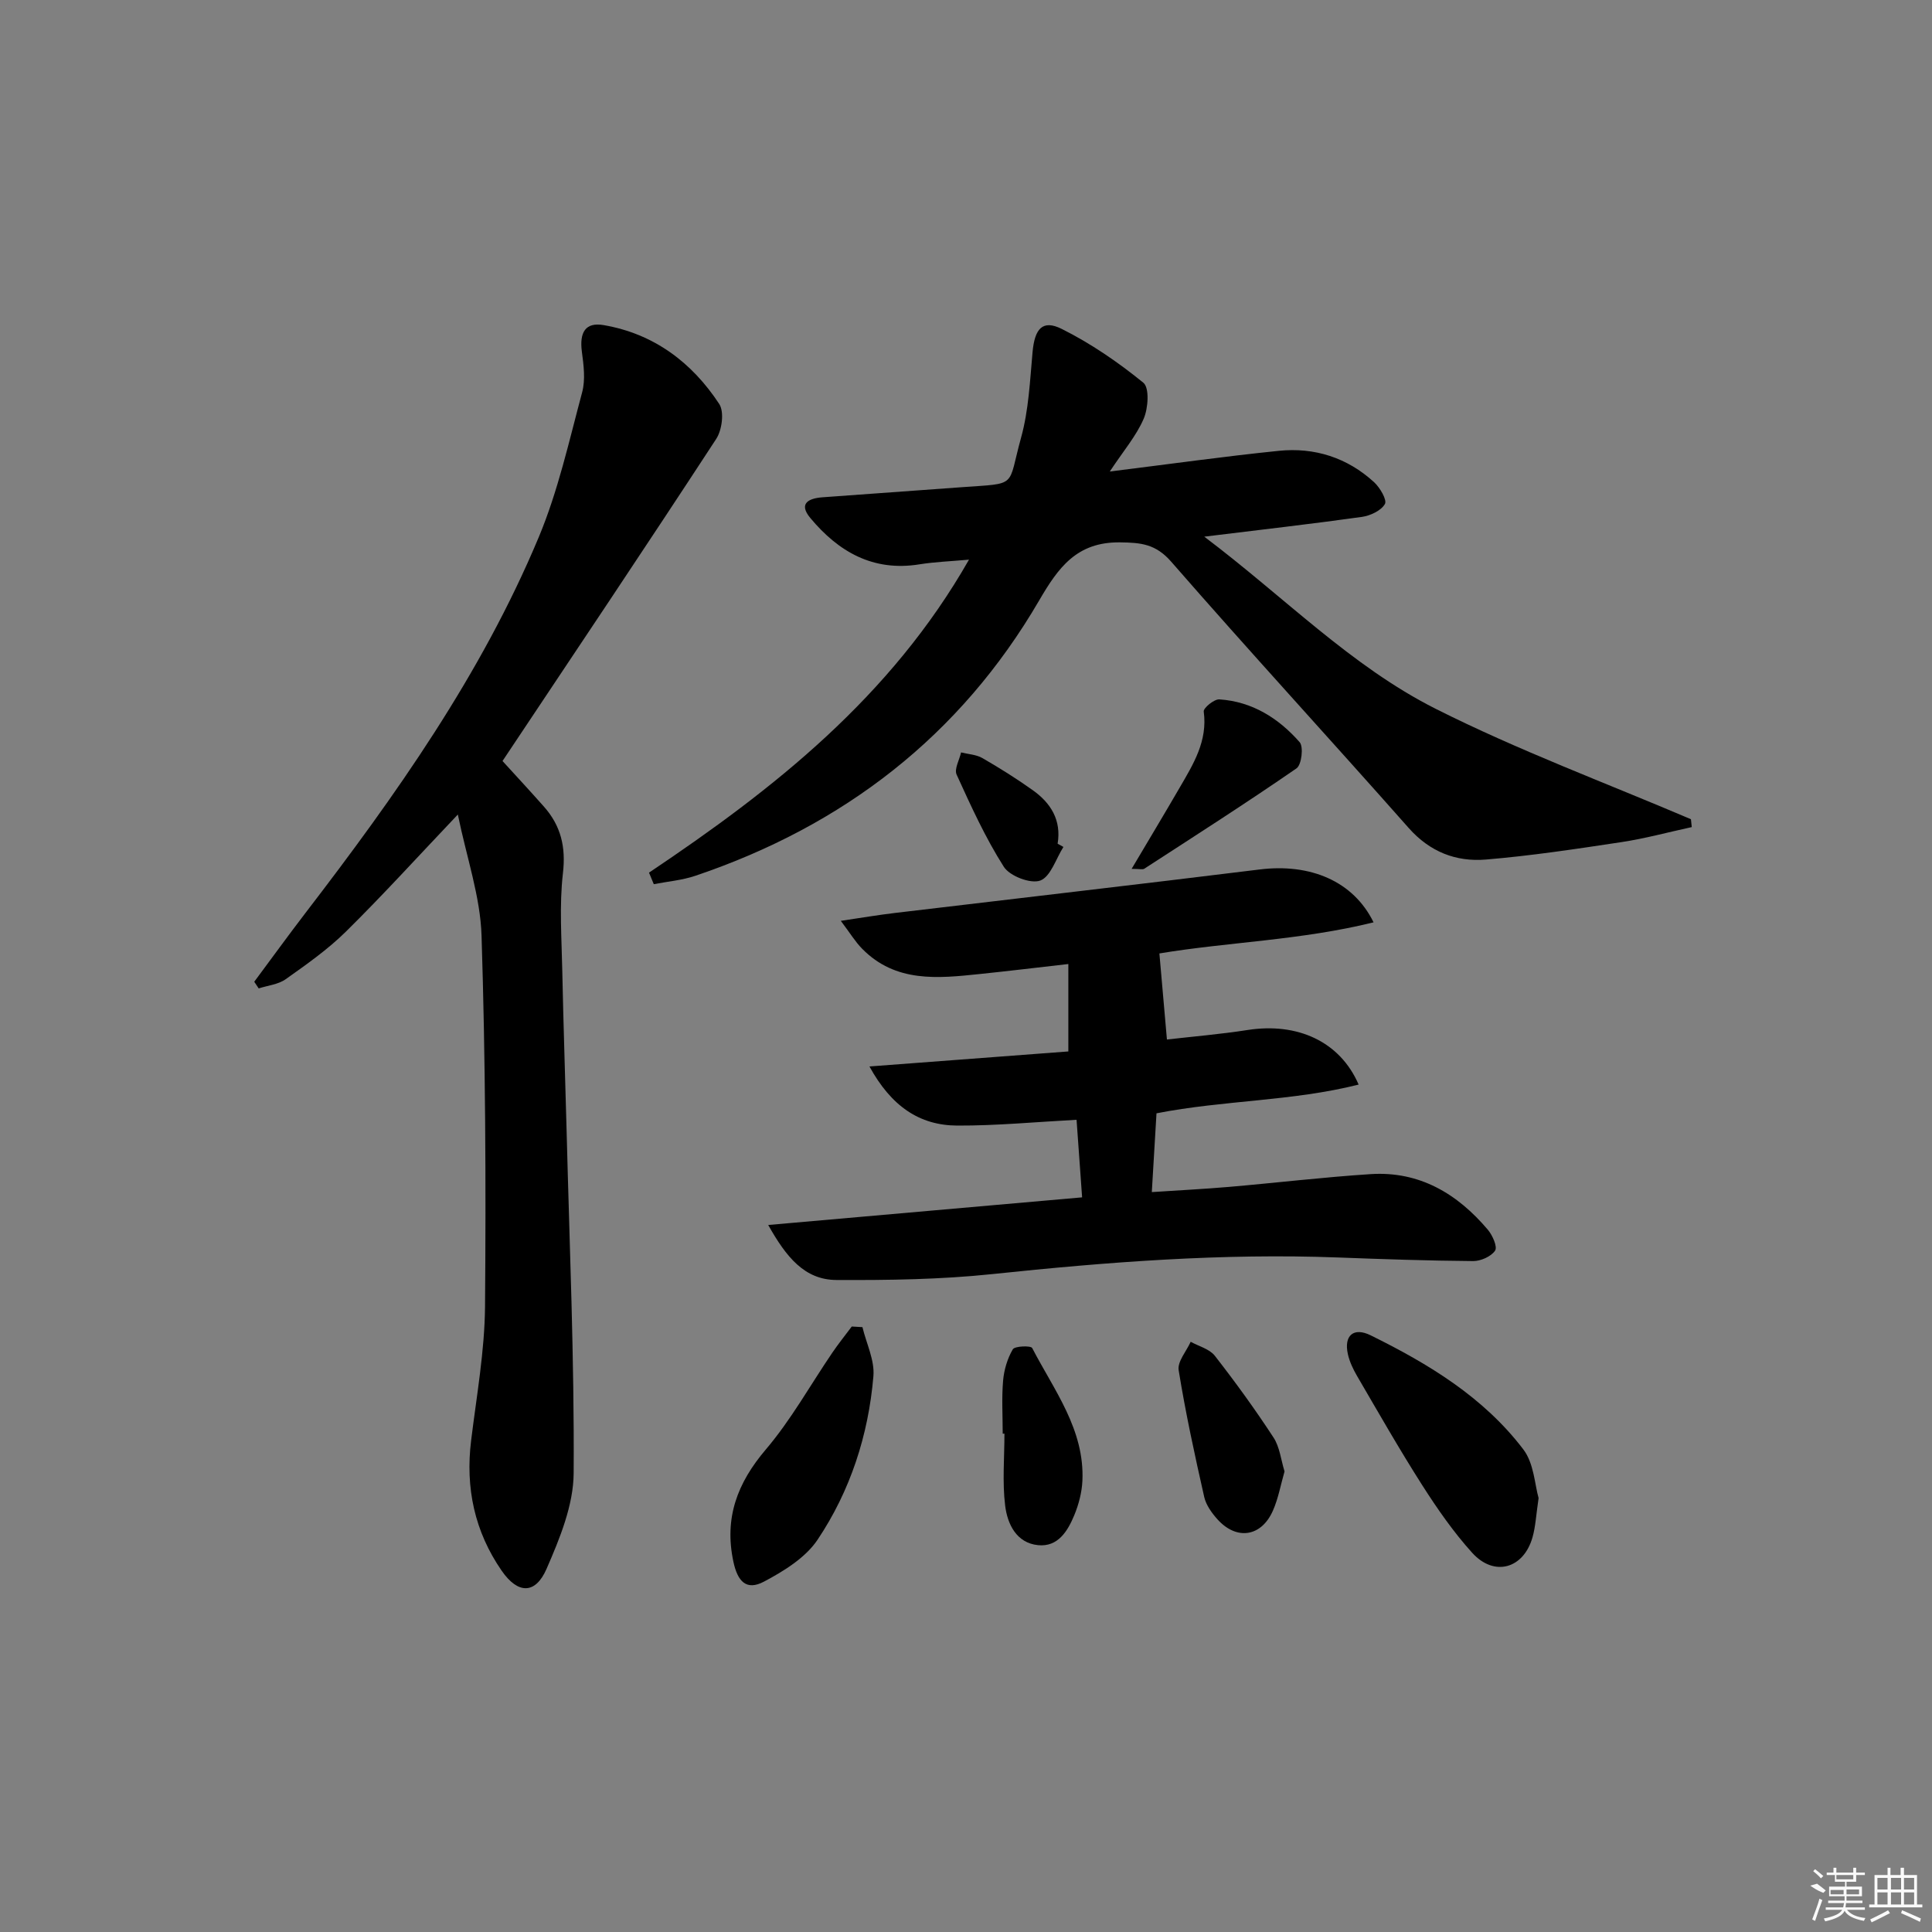 <svg enable-background="new 0 0 400 400" viewBox="0 0 400 400" xmlns="http://www.w3.org/2000/svg"><rect x="0" y="0" width="400" height="400" fill="#808080" stroke="none"/><path d="m134.37 180.67c25.87-17.33 50.04-36.36 66.25-64.8-3.87.35-7.1.46-10.26.97-9.6 1.55-16.79-2.61-22.62-9.63-2.47-2.98-.3-4.04 2.54-4.25 9.61-.71 19.22-1.39 28.84-2.09 11.76-.86 9.4.16 12.28-10.25 1.58-5.7 1.84-11.79 2.38-17.73.44-4.83 2.06-6.79 6.06-4.78 6.01 3 11.67 6.89 16.88 11.13 1.28 1.04 1.01 5.27.07 7.45-1.53 3.56-4.18 6.64-7.02 10.93 12.43-1.54 23.69-3.13 34.99-4.28 7.41-.76 14.18 1.41 19.73 6.49 1.22 1.12 2.72 3.69 2.24 4.52-.79 1.38-3.02 2.42-4.77 2.67-10.35 1.45-20.73 2.63-32.63 4.09 16.61 12.52 30.39 26.81 47.89 35.63 17.12 8.62 35.2 15.33 52.87 22.87.06.54.11 1.09.17 1.63-4.85 1.05-9.66 2.37-14.55 3.11-9.33 1.41-18.69 2.83-28.08 3.61-6.15.51-11.58-1.57-15.97-6.53-16.31-18.44-32.98-36.56-49.16-55.12-3.21-3.68-6.23-3.97-10.65-4.02-8.94-.09-12.74 5.23-16.7 12.02-16.35 28.07-40.54 46.66-71.18 57.01-2.75.93-5.74 1.18-8.61 1.74-.33-.81-.66-1.6-.99-2.39z"/><path d="m94.79 168.64c-8.42 8.87-15.58 16.75-23.15 24.22-3.76 3.71-8.17 6.81-12.5 9.88-1.54 1.09-3.7 1.29-5.58 1.9-.31-.46-.61-.92-.92-1.38 3.53-4.75 7.01-9.55 10.61-14.25 18.68-24.33 36.39-49.33 48.29-77.79 4.01-9.59 6.28-19.92 8.99-30.01.7-2.61.31-5.62-.06-8.39-.53-4.03.75-6.16 4.5-5.51 10.39 1.78 18.28 7.71 23.94 16.33 1.07 1.63.58 5.4-.63 7.24-14.46 22.14-29.19 44.1-44.24 66.68 2.43 2.67 5.55 6.03 8.59 9.46 3.49 3.95 4.55 8.31 3.92 13.76-.78 6.73-.26 13.62-.13 20.44.22 10.98.61 21.95.89 32.93.6 23.62 1.61 47.24 1.46 70.85-.04 6.64-2.88 13.54-5.61 19.81-2.33 5.34-5.95 5.22-9.28.41-5.62-8.12-7.55-17.16-6.34-26.97 1.13-9.24 2.8-18.49 2.88-27.75.21-25.59.09-51.19-.72-76.77-.25-8.09-3.07-16.11-4.91-25.09z"/><path d="m224.04 247.9c-.41-5.73-.77-10.8-1.15-16.06-8.48.45-16.58 1.23-24.67 1.2-7.88-.03-13.69-4.01-18.21-12.24 14.39-1.09 27.8-2.1 41.18-3.11 0-6.04 0-11.73 0-18.1-6.58.75-12.45 1.46-18.34 2.07-8.68.91-17.41 1.83-24.35-5.23-1.44-1.46-2.52-3.27-4.42-5.78 4.4-.65 7.75-1.22 11.11-1.62 25.22-3.01 50.45-5.91 75.65-9.02 10.38-1.28 19.34 2.37 23.54 10.95-14.97 3.71-30.17 4.08-44.34 6.44.5 5.73 1 11.39 1.56 17.82 5.3-.61 11.04-1.09 16.71-1.97 10.28-1.6 19.11 2.35 22.98 11.3-13.74 3.47-27.87 3.21-41.85 5.95-.31 5.3-.62 10.53-.97 16.31 5.55-.37 10.79-.63 16.03-1.08 9.76-.84 19.5-2.01 29.28-2.64 10.09-.65 17.94 4.04 24.26 11.51.97 1.15 2.03 3.54 1.5 4.33-.82 1.22-2.96 2.17-4.54 2.16-9.31-.07-18.61-.39-27.92-.74-23.99-.91-47.83.93-71.67 3.44-10.67 1.12-21.48 1.27-32.22 1.22-6.65-.03-10.43-4.79-14.14-11.39 22.06-1.95 43.11-3.8 64.99-5.72z"/><path d="m318.55 310.16c-.53 3.58-.63 5.92-1.26 8.12-1.85 6.52-7.94 8.24-12.49 3.21-3.87-4.28-7.21-9.09-10.32-13.96-4.73-7.41-9.08-15.05-13.51-22.64-.82-1.41-1.56-2.96-1.91-4.54-.85-3.84 1.17-5.64 4.73-3.88 11.99 5.91 23.4 12.82 31.61 23.63 2.2 2.89 2.36 7.34 3.15 10.06z"/><path d="m178.56 274.77c.81 3.39 2.55 6.85 2.27 10.15-1.03 12.19-4.78 23.75-11.58 33.89-2.5 3.72-6.97 6.47-11.08 8.65-3.65 1.93-5.46-.04-6.33-4.13-1.93-9.06.8-16.28 6.73-23.25 5.23-6.15 9.21-13.35 13.78-20.06 1.26-1.85 2.66-3.59 4-5.38.74.04 1.47.09 2.21.13z"/><path d="m265.95 304.64c-.8 2.78-1.29 5.6-2.41 8.13-2.39 5.42-7.5 6.19-11.46 1.81-1.19-1.32-2.38-2.97-2.76-4.65-1.97-8.71-3.87-17.44-5.29-26.24-.29-1.78 1.6-3.92 2.49-5.89 1.69.94 3.89 1.49 4.99 2.89 4.26 5.46 8.34 11.09 12.13 16.89 1.31 1.97 1.56 4.63 2.31 7.06z"/><path d="m234.29 179.89c3.61-6.1 6.83-11.44 9.96-16.84 2.82-4.85 5.8-9.62 4.97-15.73-.1-.73 2.15-2.59 3.23-2.52 6.8.44 12.27 3.9 16.63 8.86.84.96.4 4.7-.65 5.42-10.36 7.15-20.96 13.93-31.52 20.78-.34.22-.93.03-2.62.03z"/><path d="m207.6 296.83c0-3.66-.23-7.34.08-10.97.19-2.24.89-4.59 2.01-6.5.41-.69 3.74-.79 4.01-.27 4.54 8.75 10.88 16.9 10.4 27.49-.11 2.4-.76 4.89-1.68 7.12-1.36 3.28-3.37 6.62-7.49 6.21-4.51-.45-6.35-4.39-6.82-8.16-.61-4.91-.15-9.95-.15-14.93-.11.01-.24.01-.36.01z"/><path d="m220.17 175.35c-1.55 2.44-2.64 6.16-4.8 6.96-1.98.73-6.31-.92-7.54-2.85-3.82-6-6.8-12.57-9.77-19.08-.53-1.15.57-3.04.92-4.6 1.48.37 3.14.44 4.41 1.17 3.57 2.06 7.08 4.26 10.43 6.65 3.73 2.65 5.96 6.19 5.15 11.08.4.23.8.45 1.2.67z"/><g fill="#fafafa"><path d="m374.8 390.4 1.4-.4c.7.5 1.3 1 1.8 1.4l-.5.5c-1.5-.6-2.1-1.1-2.7-1.5zm1 7.3-.6-.3c.5-1.4 1.1-2.8 1.5-4.3.2.1.4.2.6.3-.5 1.3-1 2.8-1.5 4.3zm-.4-10.3.4-.4c.4.3 1 .8 1.7 1.4l-.5.5c-.4-.5-1-1-1.6-1.5zm2.5.3h1.7v-1h.6v1h3.5v-1h.6v1h1.8v.5h-1.8v1.4h-2v1h3.2v2h-3.2v.9h3.3v.5h-3.4c0 .3-.1.6-.1.9h4v.5h-3.7c.7.9 1.9 1.5 3.8 1.7-.1.2-.2.4-.3.6-2.1-.4-3.5-1.1-4-2.1-.4 1-1.8 1.7-4 2.2-.1-.2-.2-.4-.3-.6 2.1-.4 3.4-1 3.8-1.8h-3.4v-.5h3.6c.1-.3.1-.6.2-.9h-3.3v-.5h3.4c0-.3 0-.6 0-.9h-3.2v-2h3.3v-1h-2.1v-1.4h-1.7v-.5zm1.1 3.5v1h2.7c0-.3 0-.4 0-.4 0-.1 0-.2 0-.2 0-.1 0-.2 0-.3h-2.7zm1.2-3v.9h3.5v-.9zm4.7 3h-2.6v.6.4h2.6z"/><path d="m393.6 386.7h.6v1.5h2.7v6.1h1.1v.6h-11v-.6h1.1v-6.1h2.7v-1.5h.6v1.5h2.1v-1.5zm-2.7 8.8.4.6c-1.2.6-2.5 1.3-3.8 1.9-.1-.2-.2-.4-.3-.6 1.2-.6 2.5-1.2 3.7-1.9zm-2.2-6.7v2.4h2.1v-2.4zm0 3v2.5h2.1v-2.5zm2.8-3v2.4h2.1v-2.4zm0 3v2.5h2.1v-2.5zm6 6.1c-1.4-.7-2.7-1.3-3.9-1.8l.2-.6c1.5.6 2.7 1.2 3.9 1.7zm-1.2-9.1h-2.1v2.4h2.1zm-2.1 3v2.5h2.1v-2.5z"/></g></svg>